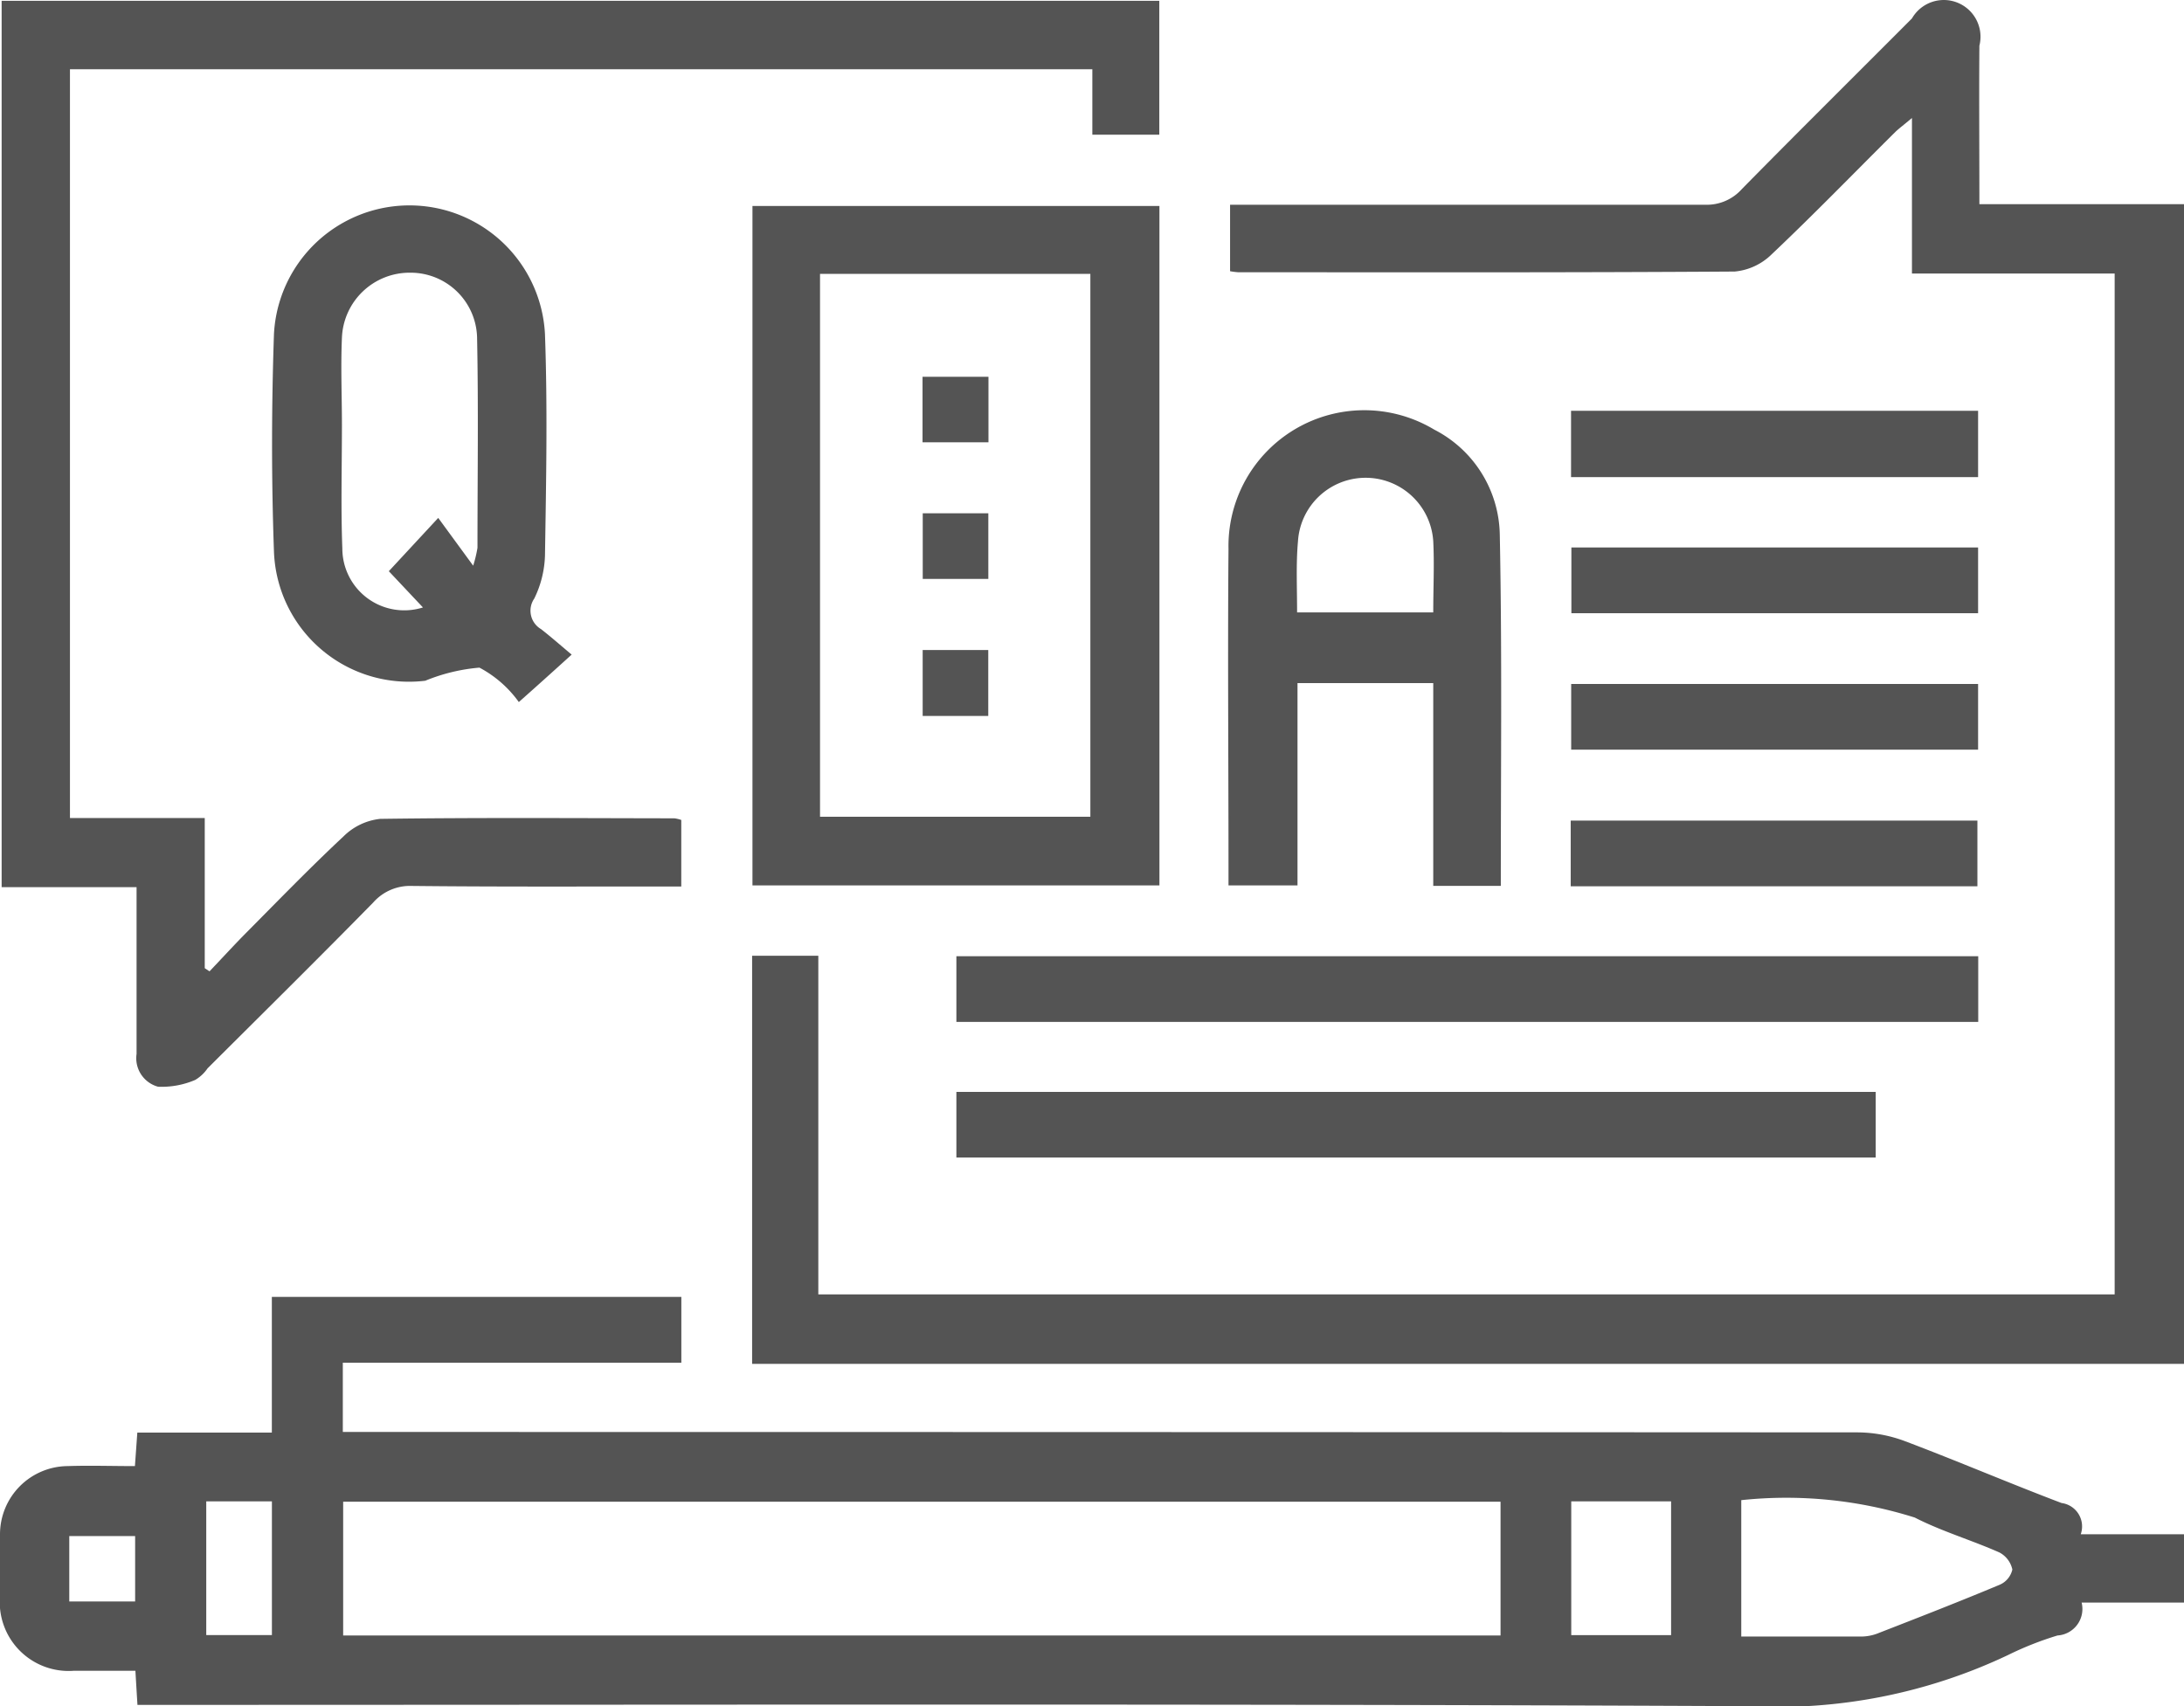 <svg xmlns="http://www.w3.org/2000/svg" width="32" height="25" viewBox="0 0 32 25">
<defs>
    <style>
      .cls-1 {
        fill: #545454;
        fill-rule: evenodd;
      }
    </style>
  </defs>
  <path id="question01" class="cls-1" d="M519,205.483h-1.5a0.389,0.389,0,0,1-.353.482,4.759,4.759,0,0,0-.724.286,7.874,7.874,0,0,1-3.794.75c-7.747-.037-15.494-0.019-23.242-0.019h-0.373c-0.01-.161-0.019-0.311-0.03-0.5-0.3,0-.6,0-0.9,0A1.009,1.009,0,0,1,487,205.388c0-.3-0.008-0.6,0-0.905a1,1,0,0,1,.993-1c0.321-.011.642,0,0.984,0,0.012-.171.023-0.321,0.035-0.491h1.971v-1.988h6v0.964h-4.96v1.015h0.4q10.9,0,21.8.006a2,2,0,0,1,.692.13c0.768,0.29,1.523.614,2.291,0.905a0.346,0.346,0,0,1,.281.458H519v1Zm-10.014-1.478H492.028v1.96h16.958v-1.96Zm3.527,1.975c0.617,0,1.2,0,1.782,0a0.686,0.686,0,0,0,.239-0.054c0.591-.23,1.182-0.46,1.767-0.705a0.32,0.32,0,0,0,.184-0.222,0.369,0.369,0,0,0-.191-0.251c-0.408-.181-0.842-0.308-1.239-0.511a6.253,6.253,0,0,0-2.542-.255v2ZM510.022,204v1.96h1.463V204h-1.463Zm-20,0v1.959h0.962V204h-0.962Zm-2.007,1.467h0.965v-0.959h-0.965v0.959ZM519,201.985H498.02v-5.98h0.97v4.962h18.994V186.008h-2.97v-2.279c-0.112.095-.18,0.145-0.239,0.2-0.605.6-1.2,1.215-1.819,1.8a0.888,0.888,0,0,1-.54.25c-2.426.016-4.853,0.011-7.279,0.01a1.06,1.06,0,0,1-.114-0.015V185h0.334c2.208,0,4.416,0,6.624,0a0.688,0.688,0,0,0,.541-0.23c0.825-.839,1.661-1.666,2.492-2.5a0.538,0.538,0,0,1,.988.4c-0.006.759,0,1.518,0,2.322h3v16.988Zm-31.975-19.973h16.961v1.962h-0.981v-0.959h-14.98v10.972H490v2.2l0.07,0.046c0.168-.176.332-0.355,0.5-0.527,0.484-.487.962-0.982,1.464-1.451a0.9,0.9,0,0,1,.537-0.256c1.437-.02,2.874-0.01,4.311-0.008a0.5,0.5,0,0,1,.1.024v0.975H496.66c-1.208,0-2.416.005-3.624-.008a0.719,0.719,0,0,0-.567.242c-0.8.816-1.617,1.622-2.428,2.431a0.571,0.571,0,0,1-.18.169,1.243,1.243,0,0,1-.545.1,0.433,0.433,0,0,1-.315-0.481q0-1.046,0-2.092V195h-1.977V182.012Zm16.963,3.006v9.956h-5.963v-9.956h5.963Zm-4.973,8.95h3.961v-7.955h-3.961v7.955Zm-4.412-1.679a1.674,1.674,0,0,0-.578-0.506,2.675,2.675,0,0,0-.794.192,1.979,1.979,0,0,1-2.217-1.895c-0.038-1.059-.036-2.122,0-3.182a1.988,1.988,0,0,1,3.971,0c0.039,1.08.017,2.163,0,3.245a1.533,1.533,0,0,1-.157.628,0.313,0.313,0,0,0,.1.448c0.147,0.115.288,0.239,0.448,0.373C495.092,191.85,494.856,192.062,494.6,192.289Zm-1.182-2.7,0.512,0.7a1.832,1.832,0,0,0,.063-0.262c0-1.03.015-2.061-.006-3.09a0.974,0.974,0,0,0-.98-0.941,0.992,0.992,0,0,0-1,.953c-0.019.426,0,.853,0,1.28,0,0.6-.017,1.208.006,1.81a0.907,0.907,0,0,0,1.181.862l-0.5-.531Zm15.569,5.392H508v-2.971h-1.989v2.964H505v-0.313c0-1.539-.013-3.078,0-4.617a1.99,1.99,0,0,1,3.014-1.749,1.763,1.763,0,0,1,.961,1.546C509.009,191.541,508.99,193.245,508.99,194.978Zm-2.985-4.007H508c0-.362.017-0.7,0-1.043a0.993,0.993,0,0,0-1.982,0C505.988,190.265,506.005,190.607,506.005,190.971Zm-4.992,6v-0.962h14.972v0.962H501.013Zm0,2V198h13.47v0.962h-13.47Zm14.97-9.983h-5.964v-0.972h5.964v0.972Zm0,1.031v0.964h-5.959v-0.964h5.959Zm0,2v0.963h-5.962v-0.963h5.962Zm-0.01,2.965h-5.959v-0.963h5.959v0.963Zm-14.49-7.466v0.96h-0.966v-0.96h0.966Zm-0.963,2h0.961v0.962h-0.961v-0.962Zm0.96,2.97h-0.961v-0.966h0.961v0.966Z" transform="translate(-487 -182)"/>
</svg>

